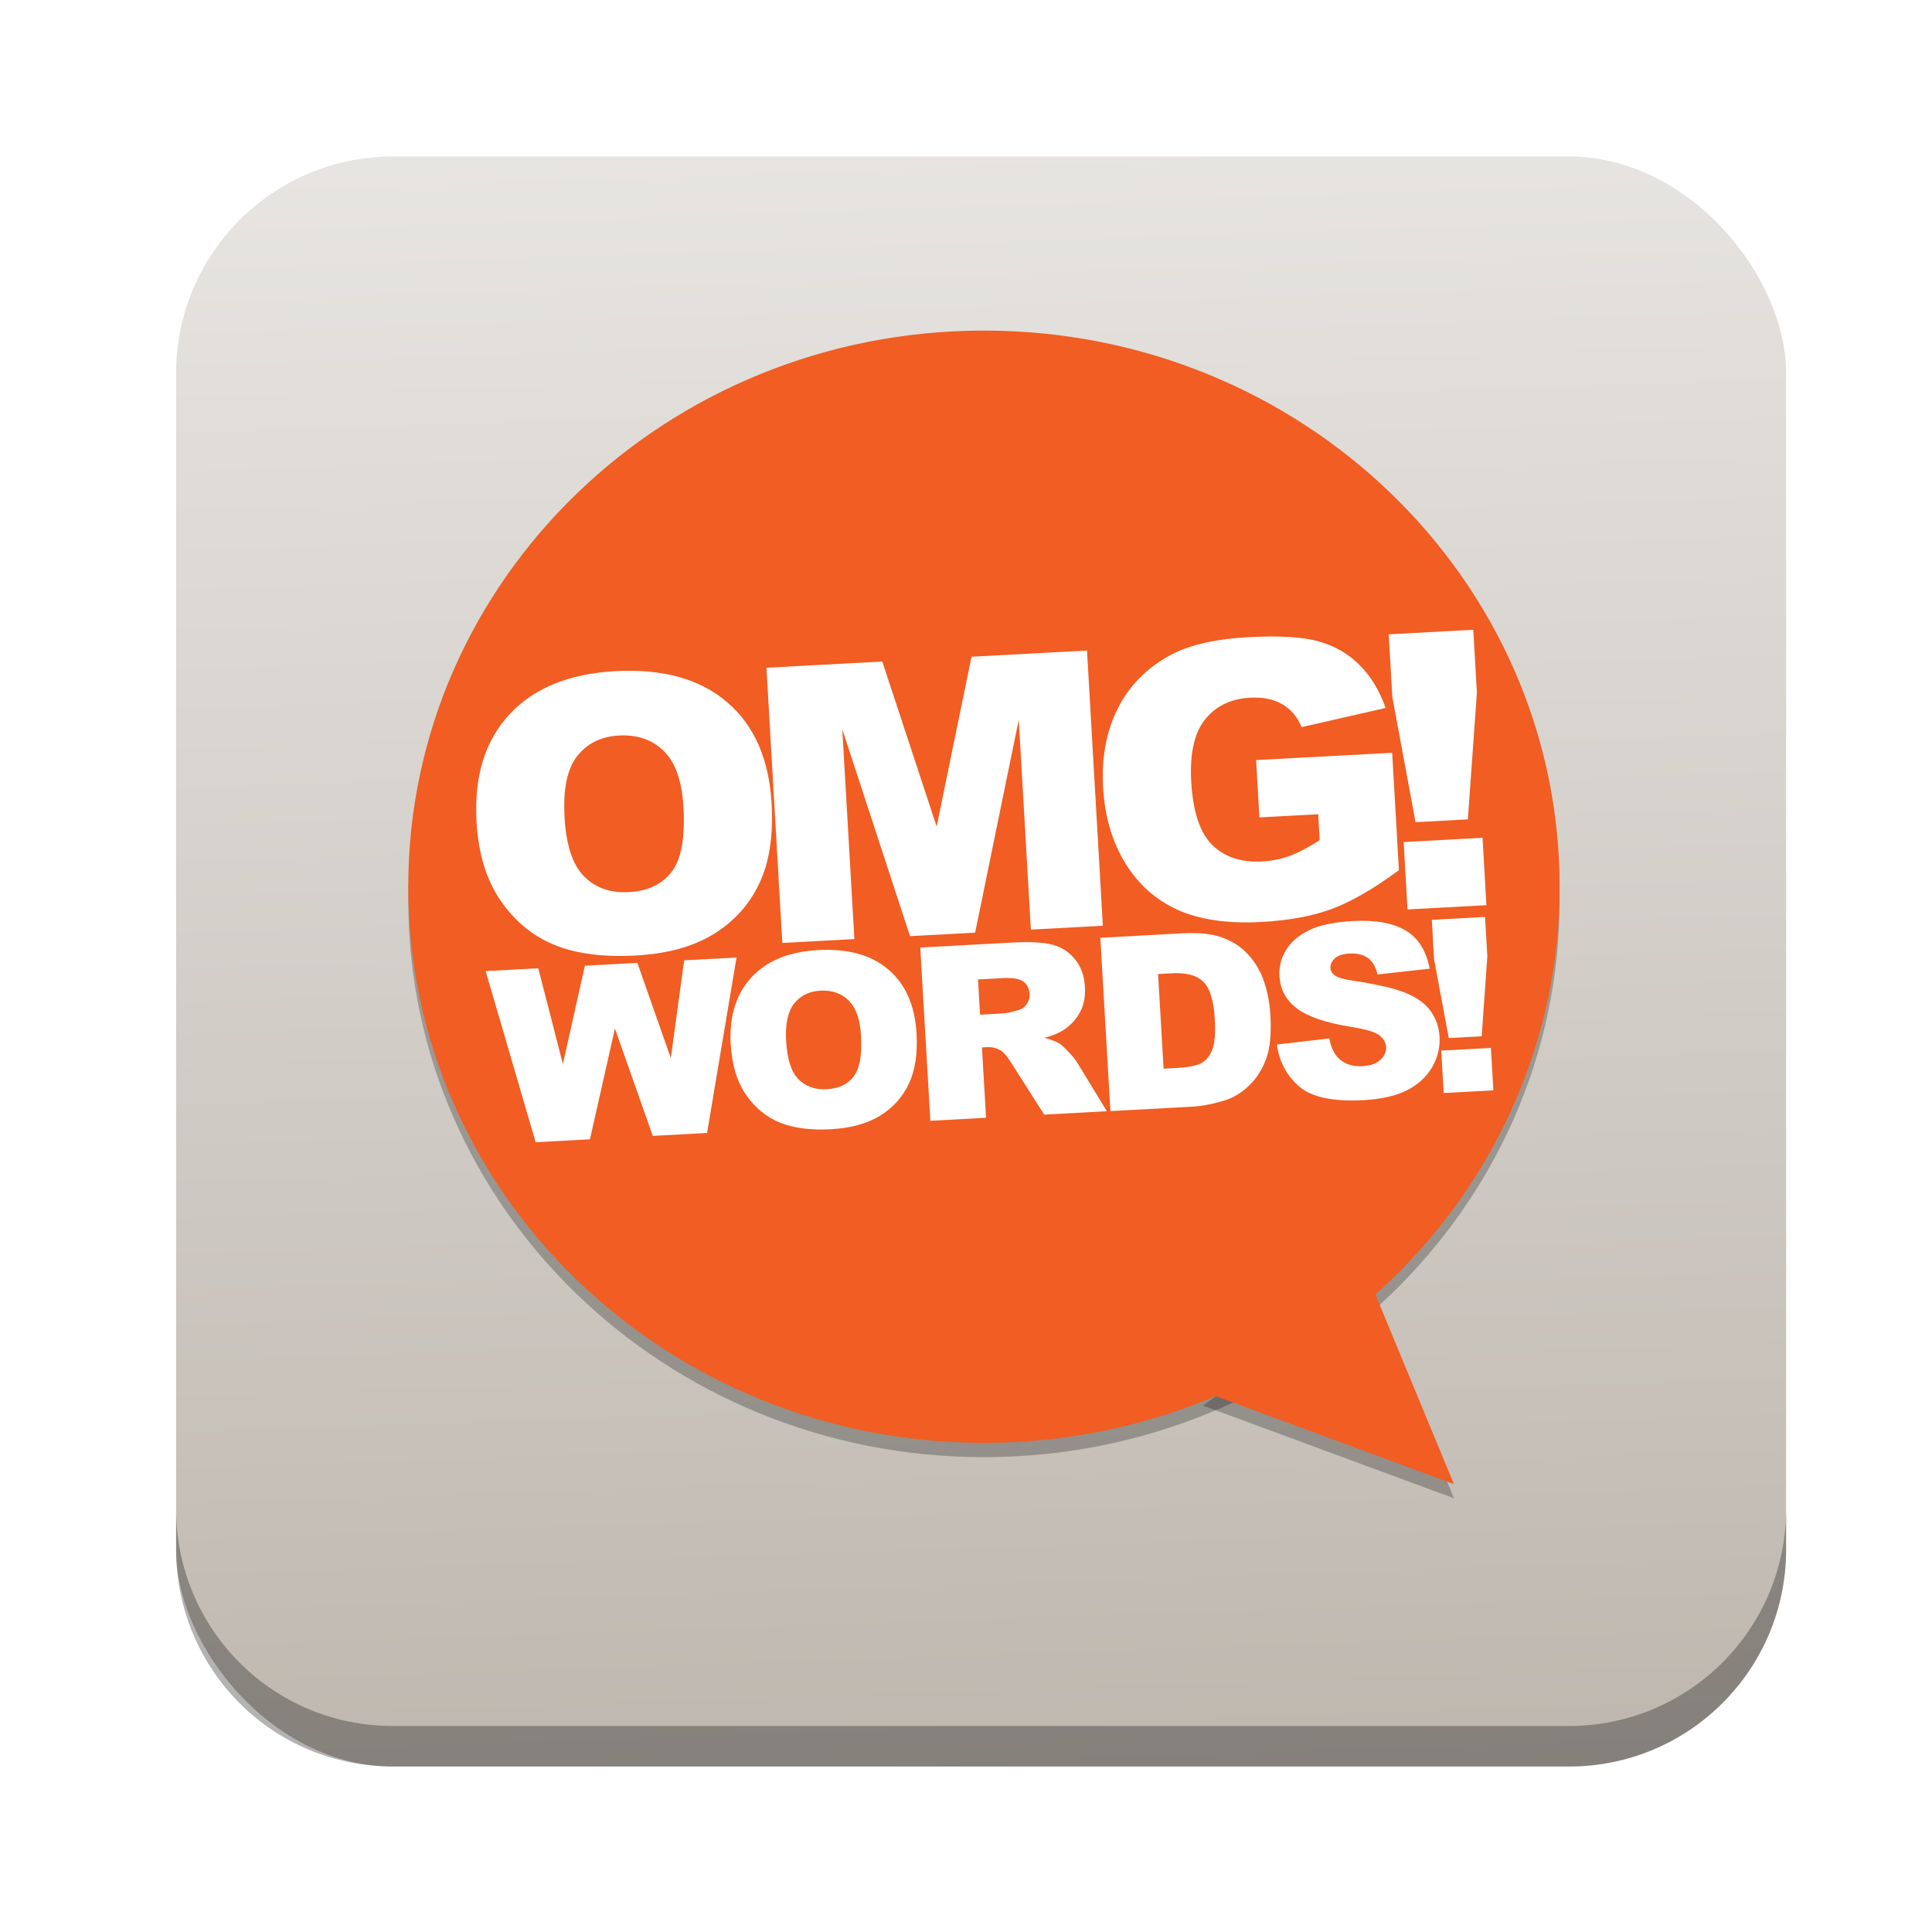 <?xml version="1.0" encoding="UTF-8" standalone="no"?>
<!-- Created with Inkscape (http://www.inkscape.org/) -->

<svg
   xmlns:dc="http://purl.org/dc/elements/1.1/"
   xmlns:cc="http://creativecommons.org/ns#"
   xmlns:rdf="http://www.w3.org/1999/02/22-rdf-syntax-ns#"
   xmlns:svg="http://www.w3.org/2000/svg"
   xmlns="http://www.w3.org/2000/svg"
   xmlns:xlink="http://www.w3.org/1999/xlink"
   xmlns:sodipodi="http://sodipodi.sourceforge.net/DTD/sodipodi-0.dtd"
   xmlns:inkscape="http://www.inkscape.org/namespaces/inkscape"
   width="96"
   height="96"
   id="svg2"
   version="1.1"
   inkscape:version="0.48.5 r10040"
   sodipodi:docname="omgwords.svg">
  <defs
     id="defs4">
    <linearGradient
       x1="45.448"
       y1="80.472"
       gradientTransform="matrix(1.006,0,0,0.994,0,12)"
       x2="45.448"
       gradientUnits="userSpaceOnUse"
       xlink:href="#ButtonShadow-5"
       y2="5.297"
       id="linearGradient3664-3" />
    <filter
       color-interpolation-filters="sRGB"
       id="filter3174-8">
      <feGaussianBlur
         stdDeviation="1.71"
         id="feGaussianBlur3176-9" />
    </filter>
    <linearGradient
       x1="45.448"
       y1="80.472"
       gradientTransform="matrix(1.006 0 0 .994 0 12)"
       x2="45.448"
       gradientUnits="userSpaceOnUse"
       y2="7.016"
       id="ButtonShadow-5">
      <stop
         offset="0"
         id="stop3750-0" />
      <stop
         offset="1"
         style="stop-opacity:.588"
         id="stop3752-4" />
    </linearGradient>
    <linearGradient
       x1="45.448"
       y1="80.472"
       gradientTransform="matrix(1.006,0,0,0.994,0,12)"
       x2="45.448"
       gradientUnits="userSpaceOnUse"
       xlink:href="#ButtonShadow-7-2"
       y2="5.297"
       id="linearGradient3664-0-1" />
    <linearGradient
       x1="45.448"
       y1="80.472"
       gradientTransform="matrix(1.006,0,0,0.994,0,12)"
       x2="45.448"
       gradientUnits="userSpaceOnUse"
       y2="7.016"
       id="ButtonShadow-7-2">
      <stop
         offset="0"
         id="stop3750-3-0" />
      <stop
         offset="1"
         style="stop-opacity:.588"
         id="stop3752-8-0" />
    </linearGradient>
    <filter
       color-interpolation-filters="sRGB"
       id="filter3174-2-8">
      <feGaussianBlur
         stdDeviation="1.71"
         id="feGaussianBlur3176-5-2" />
    </filter>
    <linearGradient
       x1="45.448"
       y1="80.472"
       gradientTransform="matrix(1.006,0,0,0.994,0,12)"
       x2="45.448"
       gradientUnits="userSpaceOnUse"
       xlink:href="#ButtonShadow-8"
       y2="5.297"
       id="linearGradient3664-7" />
    <filter
       color-interpolation-filters="sRGB"
       id="filter3174-6">
      <feGaussianBlur
         stdDeviation="1.71"
         id="feGaussianBlur3176-90" />
    </filter>
    <linearGradient
       x1="45.448"
       y1="80.472"
       gradientTransform="matrix(1.006 0 0 .994 0 12)"
       x2="45.448"
       gradientUnits="userSpaceOnUse"
       y2="7.016"
       id="ButtonShadow-8">
      <stop
         offset="0"
         id="stop3750-8" />
      <stop
         offset="1"
         style="stop-opacity:.588"
         id="stop3752-9" />
    </linearGradient>
    <linearGradient
       x1="45.448"
       y1="80.472"
       gradientTransform="matrix(1.006,0,0,0.994,0,12)"
       x2="45.448"
       gradientUnits="userSpaceOnUse"
       xlink:href="#ButtonShadow-59"
       y2="5.297"
       id="linearGradient3664-03" />
    <filter
       color-interpolation-filters="sRGB"
       id="filter3174-4">
      <feGaussianBlur
         stdDeviation="1.71"
         id="feGaussianBlur3176-4" />
    </filter>
    <linearGradient
       x1="45.448"
       y1="80.472"
       gradientTransform="matrix(1.006 0 0 .994 0 12)"
       x2="45.448"
       gradientUnits="userSpaceOnUse"
       y2="7.016"
       id="ButtonShadow-59">
      <stop
         offset="0"
         id="stop3750-38" />
      <stop
         offset="1"
         style="stop-opacity:.588"
         id="stop3752-1" />
    </linearGradient>
    <linearGradient
       x1="45.448"
       y1="80.472"
       gradientTransform="matrix(1.006,0,0,0.994,0,12)"
       x2="45.448"
       gradientUnits="userSpaceOnUse"
       xlink:href="#ButtonShadow-3"
       y2="5.297"
       id="linearGradient3664-9" />
    <filter
       color-interpolation-filters="sRGB"
       id="filter3174-5">
      <feGaussianBlur
         stdDeviation="1.71"
         id="feGaussianBlur3176-6" />
    </filter>
    <linearGradient
       x1="45.448"
       y1="80.472"
       gradientTransform="matrix(1.006 0 0 .994 0 12)"
       x2="45.448"
       gradientUnits="userSpaceOnUse"
       y2="7.016"
       id="ButtonShadow-3">
      <stop
         offset="0"
         id="stop3750-7" />
      <stop
         offset="1"
         style="stop-opacity:.588"
         id="stop3752-3" />
    </linearGradient>
    <linearGradient
       inkscape:collect="always"
       xlink:href="#linearGradient11642"
       id="linearGradient5160"
       x1="53.058"
       y1="1042.438"
       x2="50.452"
       y2="965.465"
       gradientUnits="userSpaceOnUse" />
    <linearGradient
       x1="48"
       x2="48"
       gradientTransform="matrix(1.15,0,0,1.15,-7.2,-150.65)"
       y1="962.62"
       gradientUnits="userSpaceOnUse"
       y2="1046.1"
       id="linearGradient11642">
      <stop
         offset="0"
         style="stop-color:#bcb5ac"
         id="stop3189" />
      <stop
         offset="1"
         style="stop-color:#e9e7e4"
         id="stop3191" />
    </linearGradient>
    <mask
       id="XMLID_23_-9">
      <g
         style="filter:url(#Adobe_OpacityMaskFilter)"
         id="g31-2">
        <radialGradient
           r="673.12"
           cx="88.978"
           cy="-20.899"
           gradientUnits="userSpaceOnUse"
           id="XMLID_24_-1">
          <stop
             offset=".309"
             style="stop-color:#fff"
             id="stop34-7" />
          <stop
             offset="1"
             id="stop36-7" />
        </radialGradient>
        <ellipse
           ry="349.11"
           rx="512.93"
           cy="286.17"
           cx="295.89"
           style="fill:url(#XMLID_24_-1)"
           id="ellipse38-9" />
      </g>
    </mask>
    <filter
       color-interpolation-filters="sRGB"
       id="filter3712">
      <feGaussianBlur
         stdDeviation="1.589"
         id="feGaussianBlur3714" />
    </filter>
  </defs>
  <sodipodi:namedview
     id="base"
     pagecolor="#ffffff"
     bordercolor="#666666"
     borderopacity="1.0"
     inkscape:pageopacity="0.0"
     inkscape:pageshadow="2"
     inkscape:zoom="2.8284271"
     inkscape:cx="32.319155"
     inkscape:cy="58.789257"
     inkscape:document-units="px"
     inkscape:current-layer="layer1"
     showgrid="false"
     inkscape:window-width="1366"
     inkscape:window-height="716"
     inkscape:window-x="0"
     inkscape:window-y="24"
     inkscape:window-maximized="1" />
  <g
     inkscape:label="Layer 1"
     inkscape:groupmode="layer"
     id="layer1"
     transform="translate(0,-956.362)">
    <rect
       style="fill:url(#linearGradient5160);fill-opacity:1;stroke:none"
       id="rect2985"
       width="80"
       height="80"
       x="8.751"
       y="964.139"
       rx="10.769"
       ry="10.769" />
    <path
       style="opacity:0.3;fill:#000000;fill-opacity:1;stroke:none"
       d="m 8.751,1031.335 0,2.013 c 0,5.966 4.793,10.79 10.759,10.79 l 58.451,0 c 5.966,0 10.79,-4.824 10.79,-10.79 l 0,-2.013 c 0,5.966 -4.825,10.79 -10.79,10.79 l -58.451,0 c -5.966,0 -10.759,-4.824 -10.759,-10.79 z"
       id="rect3755"
       inkscape:connector-curvature="0" />
    <g
       id="layer2-9"
       style="display:none"
       transform="translate(-115.438,1002.862)">
      <path
         inkscape:connector-curvature="0"
         id="rect3745-3"
         style="opacity:0.9;fill:url(#linearGradient3664-3);filter:url(#filter3174-8)"
         d="M 14.969,8.803 C 13.329,8.803 12,10.085 12,11.678 V 19 c -3.324,0 -7,2.676 -7,6 v 61 c 0,3.324 2.676,6 6,6 h 74 c 3.324,0 6,-2.676 6,-6 V 25 c 0,-3.324 -3.747,-6 -7.071,-6 v -0.135 c 0,-2.389 -1.978,-4.312 -4.438,-4.312 h -43.335 l -1.469,-2.875 c -0.734,-1.424 -1.329,-2.874 -2.969,-2.874 h -16.75 z" />
    </g>
    <g
       id="layer2"
       style="display:none"
       transform="translate(-108.269,938.611)">
      <path
         inkscape:connector-curvature="0"
         id="rect3745"
         style="opacity:0.9;fill:url(#linearGradient3664-0-1);filter:url(#filter3174-2-8)"
         d="M 14.969,8.803 C 13.329,8.803 12,10.085 12,11.678 V 19 c -3.324,0 -7,2.676 -7,6 v 61 c 0,3.324 2.676,6 6,6 h 74 c 3.324,0 6,-2.676 6,-6 V 25 c 0,-3.324 -3.747,-6 -7.071,-6 v -0.135 c 0,-2.389 -1.978,-4.312 -4.438,-4.312 h -43.335 l -1.469,-2.875 c -0.734,-1.424 -1.329,-2.874 -2.969,-2.874 h -16.75 z" />
    </g>
    <g
       id="layer2-6"
       style="display:none"
       transform="translate(-171.725,918.963)">
      <path
         inkscape:connector-curvature="0"
         id="rect3745-6"
         style="opacity:0.9;fill:url(#linearGradient3664-7);filter:url(#filter3174-6)"
         d="M 14.969,8.803 C 13.329,8.803 12,10.085 12,11.678 V 19 c -3.324,0 -7,2.676 -7,6 v 61 c 0,3.324 2.676,6 6,6 h 74 c 3.324,0 6,-2.676 6,-6 V 25 c 0,-3.324 -3.747,-6 -7.071,-6 v -0.135 c 0,-2.389 -1.978,-4.312 -4.438,-4.312 h -43.335 l -1.469,-2.875 c -0.734,-1.424 -1.329,-2.874 -2.969,-2.874 h -16.75 z" />
    </g>
    <g
       id="layer2-1"
       style="display:none"
       transform="translate(-173.318,905.157)">
      <path
         inkscape:connector-curvature="0"
         id="rect3745-1"
         style="opacity:0.9;fill:url(#linearGradient3664-03);filter:url(#filter3174-4)"
         d="M 14.969,8.803 C 13.329,8.803 12,10.085 12,11.678 V 19 c -3.324,0 -7,2.676 -7,6 v 61 c 0,3.324 2.676,6 6,6 h 74 c 3.324,0 6,-2.676 6,-6 V 25 c 0,-3.324 -3.747,-6 -7.071,-6 v -0.135 c 0,-2.389 -1.978,-4.312 -4.438,-4.312 h -43.335 l -1.469,-2.875 c -0.734,-1.424 -1.329,-2.874 -2.969,-2.874 h -16.75 z" />
    </g>
    <g
       id="layer2-2"
       style="display:none"
       transform="translate(-177.566,944.983)">
      <path
         inkscape:connector-curvature="0"
         id="rect3745-0"
         style="opacity:0.9;fill:url(#linearGradient3664-9);filter:url(#filter3174-5)"
         d="M 14.969,8.803 C 13.329,8.803 12,10.085 12,11.678 V 19 c -3.324,0 -7,2.676 -7,6 v 61 c 0,3.324 2.676,6 6,6 h 74 c 3.324,0 6,-2.676 6,-6 V 25 c 0,-3.324 -3.747,-6 -7.071,-6 v -0.135 c 0,-2.389 -1.978,-4.312 -4.438,-4.312 h -43.335 l -1.469,-2.875 c -0.734,-1.424 -1.329,-2.874 -2.969,-2.874 h -16.75 z" />
    </g>
    <g
       transform="matrix(0.209,0,0,0.209,24.656,975.757)"
       id="g3532" />
    <g
       transform="translate(-248.494,868.065)"
       id="g3219">
      <g
         id="g1886" />
    </g>
    <g
       id="g4221"
       transform="matrix(0.732,0,0,0.732,13.631,967.017)">
      <path
         inkscape:connector-curvature="0"
         id="path3097"
         style="fill-opacity:0.255;filter:url(#filter3712)"
         d="m -1161,-246 c 0,43.078 -34.922,78 -78,78 -43.078,0 -78,-34.922 -78,-78 0,-43.078 34.922,-78 78,-78 43.078,0 78,34.922 78,78 z"
         transform="matrix(0.501,0,0,0.484,668.91,165.67)" />
      <path
         inkscape:connector-curvature="0"
         id="path3099"
         style="fill-opacity:0.255;filter:url(#filter3712)"
         transform="matrix(0.501,0,0,0.484,115.97,41.84)"
         d="m -83.636,63.62 12,30 -34,-13" />
      <path
         inkscape:connector-curvature="0"
         id="path3101"
         style="fill:#f15d22"
         d="m -1161,-246 c 0,43.078 -34.922,78 -78,78 -43.078,0 -78,-34.922 -78,-78 0,-43.078 34.922,-78 78,-78 43.078,0 78,34.922 78,78 z"
         transform="matrix(0.501,0,0,0.484,668.91,164.7)" />
      <path
         inkscape:connector-curvature="0"
         id="path3103"
         style="fill:#f15d22"
         d="M 74.059,71.665 80.073,86.186 63.034,79.894" />
      <g
         id="g3105"
         style="fill:#ffffff"
         transform="matrix(3.967,-0.213,0.221,3.832,5.048,-158.95)">
        <path
           inkscape:connector-curvature="0"
           id="path3107"
           style="fill:#ffffff"
           d="m -0.72,52.194 c -3.1e-7,-0.796 0.222,-1.416 0.665,-1.859 0.443,-0.443 1.061,-0.665 1.852,-0.665 0.811,5e-6 1.437,0.218 1.876,0.655 0.439,0.435 0.658,1.044 0.658,1.829 -5.3e-6,0.57 -0.096,1.038 -0.289,1.403 -0.191,0.364 -0.468,0.647 -0.831,0.851 -0.361,0.202 -0.813,0.303 -1.354,0.303 -0.55,0 -1.006,-0.088 -1.367,-0.263 -0.359,-0.175 -0.651,-0.452 -0.875,-0.831 -0.224,-0.379 -0.336,-0.854 -0.336,-1.423 m 1.506,0.007 c -1.81e-6,0.492 0.091,0.846 0.273,1.061 0.184,0.215 0.433,0.323 0.748,0.323 0.324,10e-7 0.574,-0.105 0.752,-0.316 0.177,-0.211 0.266,-0.589 0.266,-1.134 C 2.825,51.675 2.732,51.34 2.546,51.13 2.362,50.917 2.111,50.81 1.794,50.81 c -0.304,4e-6 -0.548,0.108 -0.732,0.323 -0.184,0.215 -0.276,0.571 -0.276,1.067" />
        <path
           inkscape:connector-curvature="0"
           id="path3109"
           style="fill:#ffffff"
           d="m 4.377,49.753 h 1.982 l 0.765,2.966 0.762,-2.966 h 1.976 v 4.875 H 8.63 V 50.91 L 7.676,54.629 H 6.562 L 5.61,50.91 v 3.718 H 4.377 V 49.753" />
        <path
           inkscape:connector-curvature="0"
           id="path3111"
           style="fill:#ffffff"
           d="m 12.639,52.862 v -1.014 h 2.328 v 2.079 c -0.446,0.304 -0.84,0.511 -1.184,0.622 -0.341,0.109 -0.747,0.163 -1.217,0.163 -0.579,0 -1.051,-0.099 -1.417,-0.296 -0.364,-0.197 -0.646,-0.491 -0.848,-0.881 -0.2,-0.39 -0.299,-0.838 -0.299,-1.344 0,-0.532 0.11,-0.994 0.329,-1.387 0.22,-0.395 0.541,-0.694 0.964,-0.898 0.33,-0.157 0.775,-0.236 1.334,-0.236 0.539,5e-6 0.941,0.049 1.207,0.146 0.268,0.098 0.49,0.249 0.665,0.456 0.177,0.204 0.31,0.463 0.399,0.778 l -1.453,0.259 c -0.06,-0.184 -0.162,-0.325 -0.306,-0.422 -0.142,-0.098 -0.324,-0.146 -0.545,-0.146 -0.33,4e-6 -0.594,0.115 -0.792,0.346 -0.195,0.228 -0.293,0.591 -0.293,1.087 -2e-6,0.528 0.099,0.905 0.296,1.131 0.2,0.226 0.477,0.339 0.831,0.339 0.169,1e-6 0.329,-0.024 0.482,-0.073 0.153,-0.049 0.328,-0.132 0.525,-0.249 v -0.459 h -1.008" />
        <path
           inkscape:connector-curvature="0"
           id="path3113"
           style="fill:#ffffff"
           d="m 15.025,49.753 h 1.447 v 1.111 l -0.279,2.232 H 15.298 L 15.025,50.864 V 49.753 m 0.05,3.682 h 1.35 v 1.194 h -1.35 v -1.194" />
      </g>
      <g
         id="g3115"
         style="fill:#ffffff"
         transform="matrix(3.967,-0.215,0.223,3.832,5.048,-158.95)">
        <path
           inkscape:connector-curvature="0"
           id="path3117"
           style="fill:#ffffff"
           d="m -0.739,54.842 h 0.9 l 0.325,1.715 0.473,-1.715 H 1.857 L 2.333,56.557 2.657,54.842 H 3.554 L 2.877,57.912 H 1.948 L 1.409,55.979 0.873,57.912 H -0.056 L -0.739,54.842" />
        <path
           inkscape:connector-curvature="0"
           id="path3119"
           style="fill:#ffffff"
           d="m 3.368,56.379 c -2e-7,-0.501 0.14,-0.891 0.419,-1.171 0.279,-0.279 0.668,-0.419 1.166,-0.419 0.511,3e-6 0.905,0.138 1.181,0.413 0.276,0.274 0.415,0.657 0.415,1.152 -3.3e-6,0.359 -0.061,0.653 -0.182,0.884 -0.12,0.229 -0.295,0.408 -0.523,0.536 -0.228,0.127 -0.512,0.191 -0.852,0.191 -0.346,0 -0.633,-0.055 -0.861,-0.165 -0.226,-0.111 -0.41,-0.285 -0.551,-0.524 -0.141,-0.239 -0.211,-0.537 -0.211,-0.896 m 0.949,0.004 c -1.2e-6,0.31 0.057,0.533 0.172,0.668 0.116,0.135 0.273,0.203 0.471,0.203 0.204,0 0.362,-0.066 0.473,-0.199 C 5.544,56.922 5.6,56.684 5.6,56.341 5.6,56.052 5.541,55.841 5.424,55.709 5.308,55.575 5.15,55.508 4.951,55.508 c -0.191,3e-6 -0.345,0.068 -0.461,0.203 -0.116,0.135 -0.174,0.359 -0.174,0.672" />
        <path
           inkscape:connector-curvature="0"
           id="path3121"
           style="fill:#ffffff"
           d="m 6.698,57.912 v -3.07 h 1.581 c 0.293,3e-6 0.517,0.025 0.672,0.075 0.155,0.05 0.28,0.144 0.375,0.281 0.095,0.135 0.142,0.301 0.142,0.496 -3.1e-6,0.17 -0.036,0.318 -0.109,0.442 -0.073,0.123 -0.172,0.223 -0.299,0.299 -0.081,0.049 -0.192,0.089 -0.333,0.121 0.113,0.038 0.195,0.075 0.247,0.113 0.035,0.025 0.085,0.079 0.151,0.161 0.067,0.082 0.112,0.146 0.134,0.191 l 0.459,0.89 h -1.072 l -0.507,-0.939 c -0.064,-0.121 -0.121,-0.2 -0.172,-0.236 -0.068,-0.048 -0.146,-0.071 -0.232,-0.071 H 7.651 v 1.246 h -0.953 m 0.953,-1.826 h 0.4 c 0.043,10e-7 0.127,-0.014 0.251,-0.042 0.063,-0.013 0.114,-0.045 0.153,-0.096 0.04,-0.052 0.061,-0.111 0.061,-0.178 -2.1e-6,-0.099 -0.031,-0.175 -0.094,-0.228 -0.063,-0.053 -0.181,-0.08 -0.354,-0.08 h -0.417 v 0.624" />
        <path
           inkscape:connector-curvature="0"
           id="path3123"
           style="fill:#ffffff"
           d="m 9.779,54.842 h 1.409 c 0.278,3e-6 0.502,0.038 0.672,0.113 0.172,0.075 0.313,0.184 0.425,0.325 0.112,0.141 0.193,0.305 0.243,0.492 0.05,0.187 0.075,0.385 0.075,0.595 -3e-6,0.328 -0.038,0.583 -0.113,0.764 -0.074,0.18 -0.177,0.332 -0.31,0.454 -0.133,0.121 -0.275,0.202 -0.427,0.243 -0.208,0.056 -0.396,0.084 -0.565,0.084 h -1.409 v -3.07 m 0.949,0.695 v 1.677 h 0.232 c 0.198,0 0.339,-0.022 0.423,-0.065 0.084,-0.045 0.149,-0.121 0.197,-0.23 0.047,-0.11 0.071,-0.288 0.071,-0.534 -2e-6,-0.325 -0.053,-0.548 -0.159,-0.668 -0.106,-0.12 -0.282,-0.18 -0.528,-0.18 h -0.237" />
        <path
           inkscape:connector-curvature="0"
           id="path3125"
           style="fill:#ffffff"
           d="m 12.682,56.896 0.902,-0.057 c 0.02,0.147 0.059,0.258 0.119,0.335 0.098,0.124 0.237,0.186 0.419,0.186 0.135,0 0.239,-0.031 0.312,-0.094 0.074,-0.064 0.111,-0.138 0.111,-0.222 -2e-6,-0.08 -0.035,-0.151 -0.105,-0.214 -0.07,-0.063 -0.232,-0.122 -0.486,-0.178 -0.416,-0.094 -0.713,-0.218 -0.89,-0.373 -0.179,-0.155 -0.268,-0.352 -0.268,-0.593 0,-0.158 0.045,-0.306 0.136,-0.446 0.092,-0.141 0.23,-0.251 0.413,-0.331 0.184,-0.081 0.436,-0.121 0.756,-0.121 0.392,3e-6 0.691,0.073 0.896,0.22 0.207,0.145 0.329,0.377 0.369,0.695 l -0.894,0.052 c -0.024,-0.138 -0.074,-0.239 -0.151,-0.302 -0.075,-0.063 -0.18,-0.094 -0.314,-0.094 -0.11,3e-6 -0.193,0.024 -0.249,0.071 -0.056,0.046 -0.084,0.103 -0.084,0.17 -10e-7,0.049 0.023,0.093 0.069,0.132 0.045,0.04 0.151,0.078 0.318,0.113 0.415,0.089 0.711,0.18 0.89,0.272 0.18,0.091 0.311,0.204 0.392,0.339 0.082,0.135 0.124,0.287 0.124,0.454 -3e-6,0.197 -0.054,0.378 -0.163,0.544 -0.109,0.166 -0.261,0.292 -0.456,0.379 -0.195,0.085 -0.442,0.128 -0.739,0.128 -0.522,0 -0.884,-0.101 -1.085,-0.302 -0.201,-0.201 -0.315,-0.456 -0.341,-0.766" />
        <path
           inkscape:connector-curvature="0"
           id="path3127"
           style="fill:#ffffff"
           d="m 15.451,54.842 h 0.911 v 0.699 l -0.176,1.405 H 15.623 l -0.172,-1.405 V 54.842 m 0.031,2.318 h 0.85 v 0.752 H 15.482 V 57.16" />
      </g>
    </g>
  </g>
</svg>
